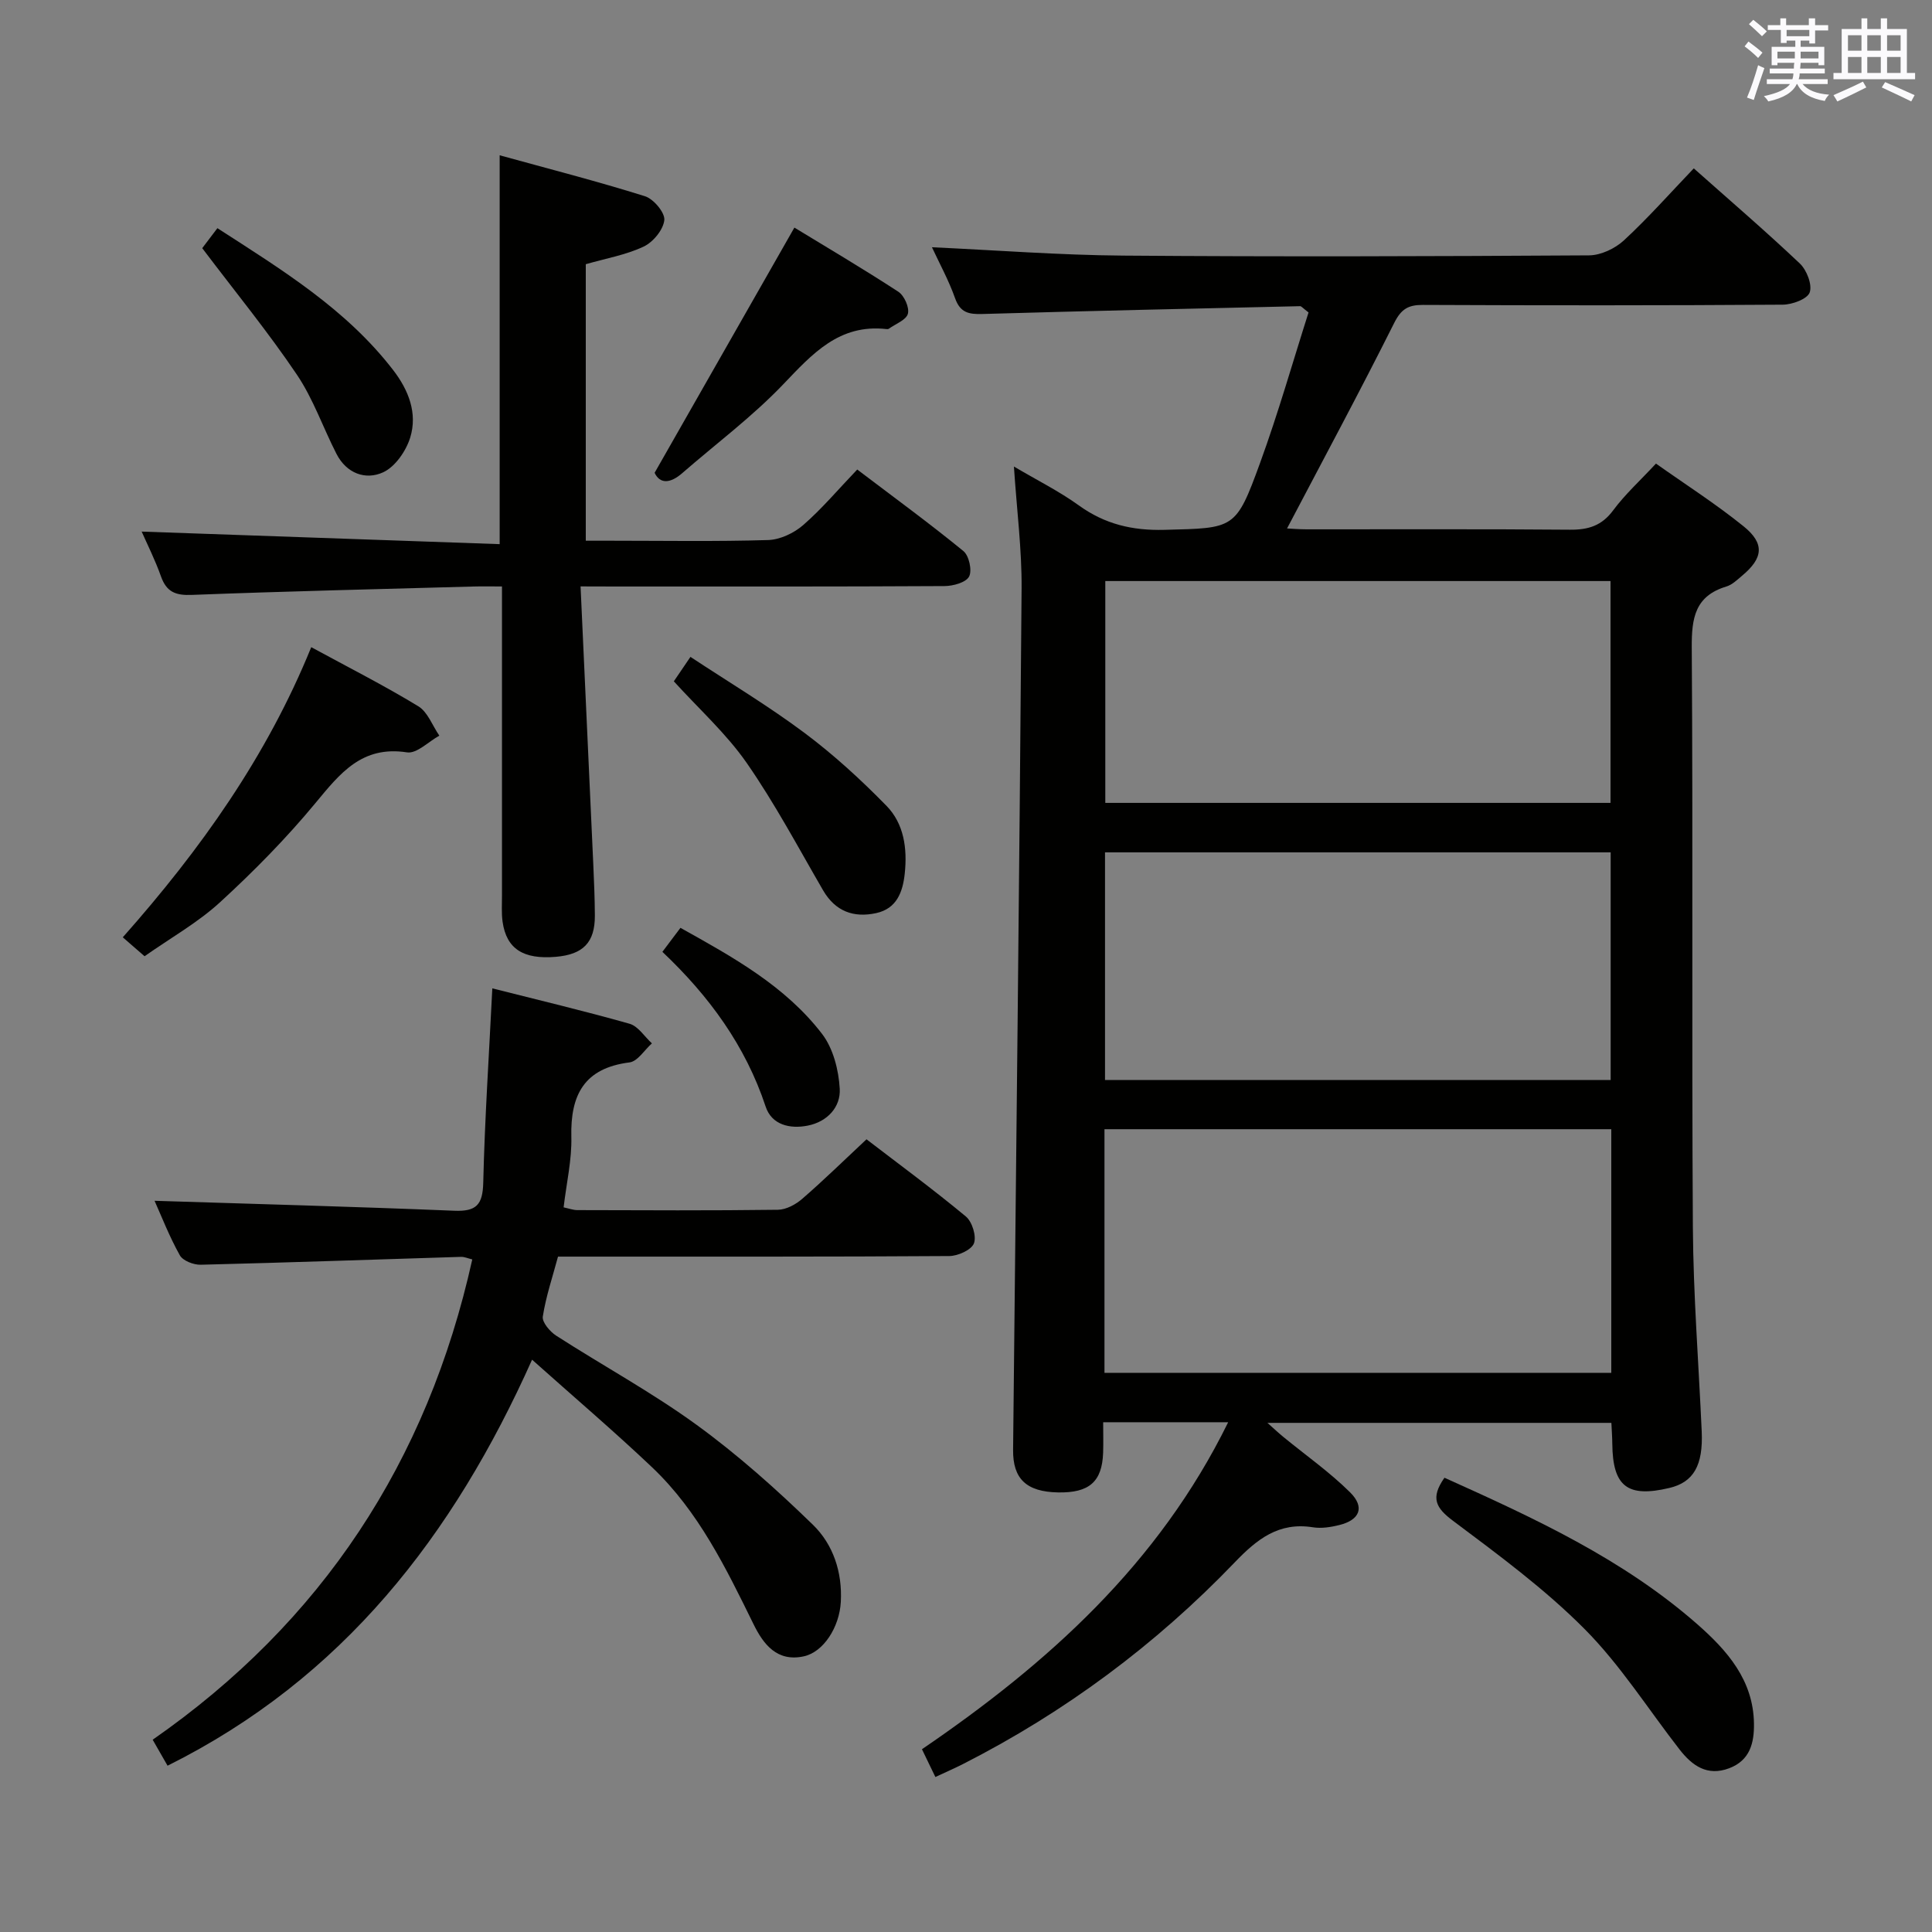 <svg enable-background="new 0 0 400 400" viewBox="0 0 400 400" xmlns="http://www.w3.org/2000/svg"><rect x="0" y="0" width="400" height="400" fill="#808080" stroke="none"/><g fill="#010100"><path d="m254.28 294.46c-8.88 0-16.96 0-25.88 0 0 2.12.06 4.22-.01 6.31-.21 6.01-2.88 8.34-9.32 8.22-6.59-.12-9.38-2.83-9.32-8.81.63-59.44 1.3-118.88 1.76-178.32.06-8.1-.99-16.21-1.59-25.27 4.84 2.86 9.38 5.12 13.43 8.04 5.38 3.89 11.08 5.24 17.71 5.07 14.53-.38 14.79-.03 19.83-13.87 3.78-10.37 6.8-21.02 10.03-31.14-1.24-.95-1.5-1.31-1.74-1.3-21.94.5-43.87.98-65.81 1.62-2.8.08-4.57-.27-5.63-3.26-1.32-3.73-3.25-7.24-4.79-10.56 13.26.61 26.42 1.63 39.58 1.73 32.16.25 64.31.15 96.47-.05 2.45-.02 5.38-1.41 7.22-3.11 5-4.62 9.53-9.75 14.46-14.9 7.39 6.57 14.84 12.96 21.96 19.7 1.42 1.35 2.6 4.38 2.04 5.98-.48 1.37-3.62 2.53-5.59 2.54-24.82.17-49.65.16-74.48.05-3.03-.01-4.49.82-5.95 3.72-7.12 14.22-14.66 28.22-22.19 42.56.74.03 2.41.18 4.09.18 18.16.02 36.32-.08 54.48.08 3.8.03 6.58-.81 8.95-4.01 2.46-3.32 5.58-6.15 8.86-9.68 6.07 4.3 12.36 8.32 18.13 12.98 4.43 3.57 4.07 6.59-.28 10.22-1.02.85-2.06 1.89-3.27 2.25-6.49 1.96-7.21 6.51-7.17 12.61.27 39.99-.02 79.98.23 119.96.09 14.12 1.2 28.23 1.83 42.35.32 7.05-1.69 10.54-6.71 11.72-8.66 2.05-11.71-.31-11.8-9.12-.01-1.32-.11-2.64-.19-4.36-23.54 0-46.95 0-71.21 0 1.34 1.19 2.3 2.1 3.32 2.93 4.62 3.79 9.55 7.25 13.78 11.44 3.13 3.1 2.02 5.74-2.24 6.79-1.75.43-3.69.74-5.44.46-7.08-1.13-11.58 2.45-16.21 7.28-16.38 17.06-35.16 31.01-56.27 41.75-1.76.89-3.57 1.68-5.69 2.67-.97-2-1.8-3.73-2.78-5.75 26.06-17.77 48.97-38.32 63.4-67.7zm-25.61-10.23h104.93c0-16.94 0-33.52 0-50.44-35.04 0-69.86 0-104.93 0zm104.8-60.62c0-15.92 0-31.45 0-47.14-35.06 0-69.75 0-104.69 0v47.14zm-.03-57.38c0-15.57 0-30.77 0-45.93-35.1 0-69.82 0-104.6 0v45.93z"/><path d="m110.16 281.51c-16.31 36.45-39.2 65.99-75.47 84.06-1.01-1.76-1.88-3.28-3.08-5.38 35-24.35 56.87-57.52 66.17-99.44-.89-.21-1.63-.56-2.36-.53-17.95.55-35.9 1.19-53.86 1.63-1.47.04-3.7-.82-4.33-1.96-2.17-3.88-3.79-8.06-5.23-11.28 20.65.66 41.35 1.21 62.04 2.06 4.58.19 5.9-1.23 6.01-5.8.31-13.1 1.18-26.19 1.88-40.24 9.7 2.46 19.12 4.69 28.42 7.33 1.78.51 3.09 2.66 4.62 4.06-1.54 1.37-2.96 3.73-4.64 3.94-9.36 1.18-12.25 6.7-12.04 15.41.12 4.75-1 9.52-1.6 14.6 1.05.22 1.96.57 2.87.57 13.83.04 27.66.11 41.49-.07 1.72-.02 3.71-1.1 5.06-2.28 4.4-3.81 8.56-7.89 13.29-12.31 6.49 4.98 13.69 10.27 20.56 15.97 1.32 1.09 2.25 4.1 1.68 5.58-.53 1.36-3.31 2.61-5.1 2.62-24.83.17-49.65.11-74.48.12-1.99 0-3.98 0-6.53 0-1.12 4.18-2.5 8.24-3.15 12.41-.18 1.17 1.48 3.12 2.78 3.96 9.65 6.21 19.79 11.72 29.05 18.45 8.54 6.21 16.51 13.32 24.09 20.69 4.2 4.08 6.12 9.82 5.78 15.99-.29 5.23-3.58 10.35-7.63 11.25-5.56 1.23-8.39-2.48-10.42-6.61-5.73-11.67-11.41-23.39-20.99-32.49-7.93-7.52-16.26-14.61-24.88-22.31z"/><path d="m120.2 121.41c.91 19.83 1.78 38.75 2.64 57.67.16 3.49.3 6.99.32 10.49.02 5.54-2.41 8.05-8.09 8.53-6.73.57-10.2-1.65-11.01-7.22-.26-1.8-.12-3.66-.13-5.49-.01-19.33 0-38.67 0-58 0-1.79 0-3.58 0-5.97-2.29 0-4.08-.04-5.87.01-19.46.54-38.92.99-58.37 1.74-3.36.13-5.22-.62-6.36-3.83-1.21-3.41-2.85-6.67-4-9.28 24.64.86 49.31 1.73 74.12 2.6 0-27.26 0-53.32 0-80.51 10.18 2.81 20.22 5.38 30.09 8.48 1.78.56 4.16 3.4 4 4.94-.22 2.02-2.33 4.57-4.29 5.49-3.68 1.73-7.83 2.45-11.97 3.64v57.25h5.26c10.83 0 21.67.19 32.5-.14 2.47-.08 5.33-1.43 7.24-3.09 3.88-3.37 7.22-7.35 11.2-11.51 7.62 5.78 14.96 11.14 21.98 16.88 1.17.95 1.84 4.02 1.18 5.28-.65 1.23-3.3 1.96-5.08 1.97-22.67.13-45.33.09-68 .09-1.96-.02-3.92-.02-7.36-.02z"/><path d="m299.06 305.95c18.6 8.36 36.96 16.82 52.35 30.33 6.18 5.43 11.6 11.56 11.73 20.55.06 4.03-.83 7.65-5.14 9.27-4.53 1.71-7.65-.53-10.26-3.88-6.51-8.36-12.25-17.49-19.67-24.95-8.26-8.31-17.84-15.36-27.26-22.42-3.5-2.63-4.72-4.68-1.75-8.9z"/><path d="m29.93 197.98c-1.71-1.49-2.95-2.56-4.51-3.92 16.15-18.22 29.83-37.47 39.02-60.07 7.65 4.16 15.07 7.92 22.16 12.23 1.96 1.19 2.93 4.02 4.36 6.09-2.24 1.23-4.68 3.77-6.69 3.46-9.35-1.45-13.87 4.35-18.98 10.52-6.03 7.28-12.72 14.08-19.7 20.48-4.61 4.24-10.22 7.38-15.66 11.21z"/><path d="m139.51 141.06c.97-1.43 1.98-2.9 3.44-5.06 7.99 5.27 16.06 10.1 23.56 15.7 6.07 4.53 11.72 9.71 17.02 15.13 3.63 3.71 4.34 8.83 3.79 14.01-.41 3.91-1.7 7.29-5.92 8.21-4.63 1.01-8.44-.33-10.99-4.72-5.15-8.87-9.98-17.98-15.82-26.38-4.22-6.07-9.87-11.15-15.08-16.89z"/><path d="m135.53 97.89c9.82-17.23 19.14-33.58 28.94-50.77 6.49 3.96 14.11 8.45 21.52 13.28 1.22.8 2.32 3.25 1.98 4.55-.33 1.29-2.55 2.11-3.95 3.11-.12.09-.33.09-.49.07-9.79-1.1-15.33 5.12-21.38 11.45-6.38 6.68-13.89 12.28-20.89 18.37-2.53 2.21-4.64 2.25-5.73-.06z"/><path d="m41.87 51.38c.71-.94 1.78-2.34 3.14-4.14 13.35 8.62 26.66 16.75 36.39 29.38 3.19 4.14 5.08 8.93 3.53 13.97-.86 2.78-3.1 6.04-5.59 7.19-3.67 1.69-7.61.22-9.67-3.8-2.8-5.46-4.82-11.42-8.23-16.45-5.92-8.78-12.66-17.01-19.57-26.15z"/><path d="m137.14 197.07c1.37-1.82 2.43-3.23 3.74-4.97 10.93 6.09 21.71 12.05 29.32 21.96 2.31 3.01 3.44 7.48 3.66 11.36.21 3.77-2.55 6.81-6.59 7.62-3.72.75-7.5-.14-8.75-3.93-4.17-12.59-11.7-22.89-21.38-32.04z"/></g><path d="m361.2 9.6.8-1c.9.7 1.9 1.4 2.9 2.3l-.9 1.1c-1-1-2-1.8-2.8-2.4zm.5 10.6c.9-2.1 1.6-4.3 2.3-6.7.4.2.8.4 1.3.6-.7 2.1-1.5 4.3-2.2 6.6zm.4-15.2.9-.9c1 .8 2 1.6 2.8 2.4l-1 1c-.9-.9-1.8-1.7-2.7-2.5zm12.5-1.2h1.2v1.4h2.7v1.1h-2.7v2.7h-1.2v-.6h-1.8v1.3h4.9v3.8h-1.2v-.5h-3.7c0 .4-.1.9-.1 1.2h5.1v1h-5.2c0 .5-.1.9-.2 1.2h6v1h-5.2c1.1 1.3 2.9 2 5.5 2.2-.4.4-.7.8-.9 1.3-2.9-.5-4.8-1.6-5.7-3.5h-.1c-.8 1.7-2.7 2.9-5.9 3.6-.2-.4-.6-.8-.9-1.1 2.8-.6 4.6-1.4 5.4-2.5h-4.8v-1h5.3c.1-.3.2-.7.2-1.2h-4.9v-1h5c0-.4 0-.8.1-1.2h-3.5v.5h-1.2v-3.8h4.9v-1.3h-1.8v.5h-1.2v-2.7h-2.7v-1h2.6v-1.4h1.2v1.4h4.7v-1.4zm-6.6 8.3h3.6c0-.4 0-.9 0-1.4h-3.6zm1.9-4.6h4.7v-1.3h-4.7zm6.6 3.2h-3.7v1.4h3.7z" fill="#fbfafc"/><path d="m385.3 3.8h1.3v2.2h2.8v-2.2h1.3v2.2h4.1v9.1h1.7v1.3h-16.9v-1.3h1.7v-9.1h4.1v-2.2zm.4 13.1.7 1.2c-1.8.9-3.8 1.9-6 2.9-.2-.4-.5-.8-.8-1.3 2.3-1 4.3-1.9 6.1-2.8zm-3.1-6.4h2.8v-3.2h-2.8zm0 4.6h2.8v-3.3h-2.8zm4-4.6h2.8v-3.2h-2.8zm0 4.6h2.8v-3.3h-2.8zm3.7 1.9c2.1.9 4.1 1.8 6.1 2.7l-.7 1.3c-2.2-1.1-4.2-2-6.1-2.9zm3.2-9.7h-2.8v3.2h2.8zm-2.8 7.8h2.8v-3.3h-2.8z" fill="#fbfafc"/></svg>